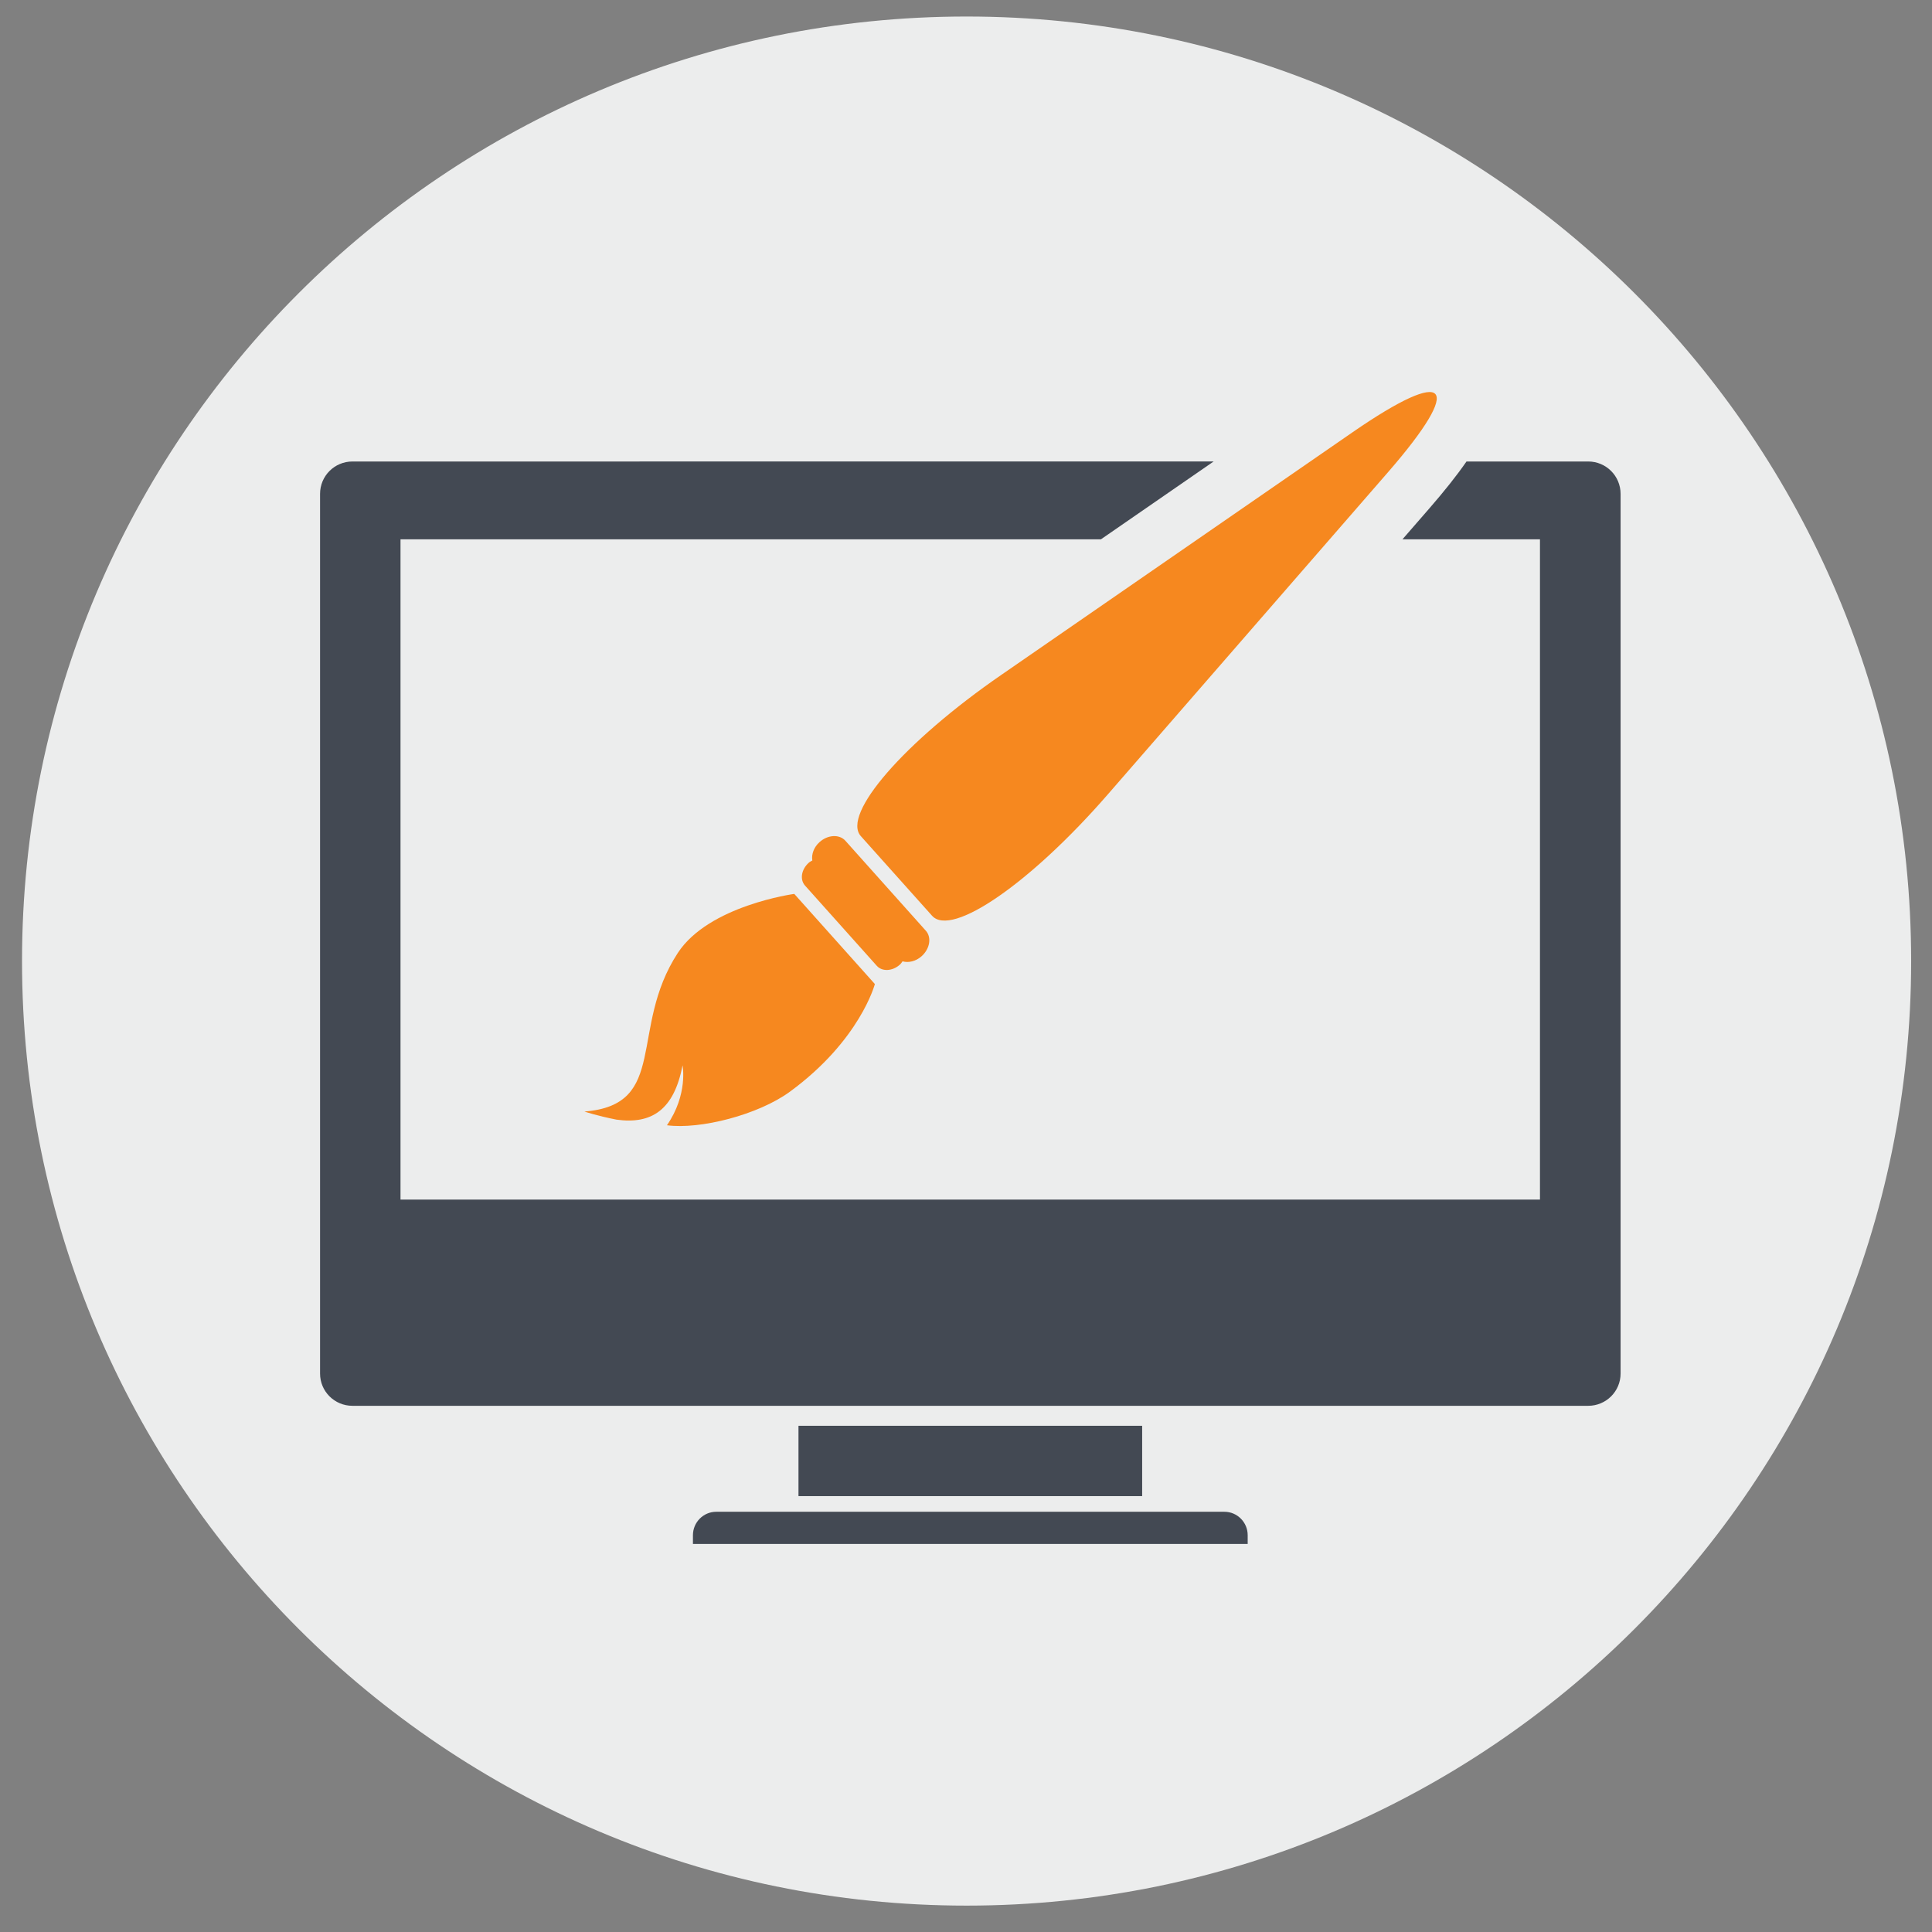 <?xml version="1.0" encoding="utf-8"?>
<!-- Generator: Adobe Illustrator 18.1.1, SVG Export Plug-In . SVG Version: 6.00 Build 0)  -->
<svg version="1.1" baseProfile="tiny" id="Layer_1" xmlns="http://www.w3.org/2000/svg" xmlns:xlink="http://www.w3.org/1999/xlink"
	 x="0px" y="0px" viewBox="0 0 195.59 195.59" xml:space="preserve">
<rect x="0" y="0" width="195.59" height="195.59" fill="#808080" stroke="none"/>
<path fill="#ECEDED" d="M193.479,97.293c0,52.811-42.81,95.626-95.626,95.626c-52.81,0-95.623-42.815-95.623-95.626
	c0-52.808,42.813-95.62,95.623-95.62C150.669,1.673,193.479,44.485,193.479,97.293z"/>
<g>
	<rect x="80.836" y="144.342" fill="#434953" width="34.792" height="7.12"/>
	<path fill="#434953" d="M123.952,153.047H72.511c-1.303,0-2.36,1.064-2.36,2.373v0.885h56.161v-0.885
		C126.312,154.112,125.256,153.047,123.952,153.047z"/>
	<path fill="#434953" d="M160.786,46.72h-12.322c-1.002,1.447-2.243,3-3.747,4.733l-2.737,3.147h13.922v66.844H40.546V54.6h70.908
		l11.41-7.88H35.685c-1.822,0-3.283,1.464-3.283,3.278v89.058c0,1.803,1.461,3.264,3.283,3.264h125.101
		c1.808,0,3.277-1.461,3.277-3.264V49.998C164.063,48.184,162.594,46.72,160.786,46.72z"/>
	<g>
		<path fill="#F6881F" d="M68.619,96.473c-4.999,7.652-0.874,15.382-9.455,16.056c0,0,1.263,0.429,3.247,0.82
			c3.554,0.494,5.822-0.977,6.688-5.493c0,0,0.581,2.93-1.58,6.063c3.378,0.445,9.24-1.059,12.434-3.389
			c7.122-5.205,8.616-10.908,8.616-10.908l-8.159-9.126C80.409,90.497,71.761,91.664,68.619,96.473z"/>
		<path fill="#F6881F" d="M136.915,43.771c-9.783,6.759-25.796,17.818-35.573,24.571c-9.786,6.753-16.17,14.095-14.19,16.311
			c1.982,2.216,5.227,5.838,7.209,8.057c1.979,2.213,9.984-3.313,17.785-12.281c7.804-8.974,20.572-23.653,28.373-32.625
			C148.317,38.832,146.696,37.018,136.915,43.771z"/>
		<path fill="#F6881F" d="M85.582,85.112c-0.605-0.673-1.776-0.614-2.609,0.136c-0.589,0.524-0.836,1.246-0.736,1.865
			c-0.125,0.071-0.252,0.13-0.366,0.234c-0.747,0.665-0.915,1.694-0.378,2.3l7.274,8.132c0.541,0.603,1.583,0.549,2.33-0.119
			c0.114-0.101,0.187-0.223,0.274-0.337c0.603,0.168,1.347,0.005,1.933-0.521c0.836-0.752,1.029-1.906,0.423-2.58L85.582,85.112z"/>
	</g>
</g>
</svg>
